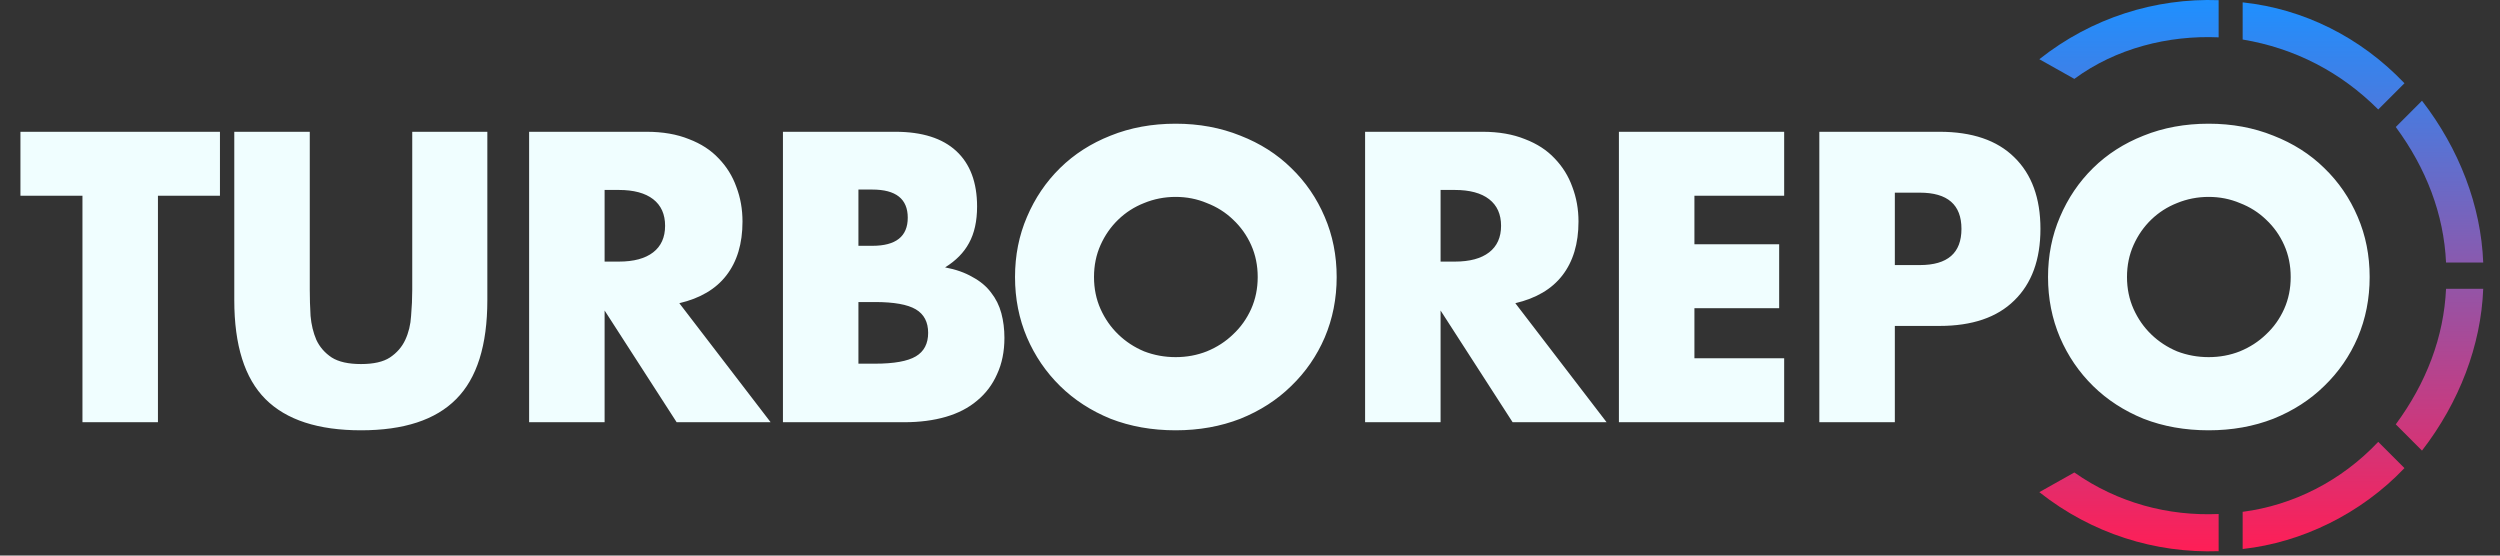 <svg width="108" height="24" viewBox="0 0 108 24" fill="none" xmlns="http://www.w3.org/2000/svg">
<rect x="0" y="0" width="108" height="24" fill="#333333" stroke="none"/>
<g clip-path="url(#clip0_111_1121)">
<path fill-rule="evenodd" clip-rule="evenodd" d="M95.845 0.007C93.106 -0.087 90.366 0.763 88.099 2.558L89.611 3.408C91.405 2.085 93.672 1.518 95.845 1.613V0.007Z" fill="url(#paint0_linear_111_1121)"/>
<path fill-rule="evenodd" clip-rule="evenodd" d="M103.873 3.597C101.984 1.613 99.528 0.385 96.883 0.102V1.707C99.15 2.085 101.134 3.124 102.74 4.73L103.873 3.597Z" fill="url(#paint1_linear_111_1121)"/>
<path fill-rule="evenodd" clip-rule="evenodd" d="M107.275 11.342C107.181 8.886 106.236 6.43 104.63 4.352L103.497 5.486C104.819 7.28 105.575 9.264 105.669 11.342H107.275Z" fill="url(#paint2_linear_111_1121)"/>
<path fill-rule="evenodd" clip-rule="evenodd" d="M104.63 19.466C106.236 17.388 107.181 14.932 107.275 12.476H105.669C105.575 14.554 104.819 16.538 103.497 18.332L104.63 19.466Z" fill="url(#paint3_linear_111_1121)"/>
<path fill-rule="evenodd" clip-rule="evenodd" d="M96.883 23.717C99.434 23.434 101.984 22.206 103.873 20.222L102.74 19.088C101.134 20.789 99.056 21.828 96.883 22.111V23.717Z" fill="url(#paint4_linear_111_1121)"/>
<path fill-rule="evenodd" clip-rule="evenodd" d="M88.099 21.261C90.366 23.055 93.106 23.906 95.845 23.811V22.205C93.672 22.3 91.5 21.733 89.611 20.411L88.099 21.261Z" fill="url(#paint5_linear_111_1121)"/>
<path d="M6.823 8.456V18.24H3.562V8.456H0.883V5.693H9.502V8.456H6.823ZM13.382 5.693V12.516C13.382 12.882 13.393 13.259 13.416 13.647C13.449 14.024 13.532 14.368 13.665 14.679C13.809 14.99 14.031 15.245 14.331 15.444C14.63 15.633 15.052 15.727 15.596 15.727C16.139 15.727 16.555 15.633 16.844 15.444C17.143 15.245 17.365 14.99 17.509 14.679C17.653 14.368 17.737 14.024 17.759 13.647C17.792 13.259 17.809 12.882 17.809 12.516V5.693H21.053V12.965C21.053 14.918 20.604 16.343 19.706 17.242C18.818 18.14 17.448 18.589 15.596 18.589C13.743 18.589 12.367 18.14 11.469 17.242C10.57 16.343 10.121 14.918 10.121 12.965V5.693H13.382ZM26.119 11.301H26.735C27.378 11.301 27.872 11.168 28.216 10.902C28.56 10.636 28.732 10.253 28.732 9.754C28.732 9.254 28.56 8.872 28.216 8.605C27.872 8.339 27.378 8.206 26.735 8.206H26.119V11.301ZM33.291 18.24H29.231L26.119 13.414V18.24H22.858V5.693H27.933C28.632 5.693 29.242 5.799 29.763 6.01C30.285 6.209 30.712 6.487 31.045 6.842C31.389 7.197 31.644 7.607 31.81 8.073C31.988 8.539 32.076 9.038 32.076 9.571C32.076 10.525 31.843 11.301 31.377 11.9C30.923 12.488 30.246 12.887 29.347 13.098L33.291 18.24ZM37.084 15.711H37.8C38.621 15.711 39.209 15.605 39.564 15.395C39.919 15.184 40.096 14.845 40.096 14.38C40.096 13.914 39.919 13.575 39.564 13.364C39.209 13.154 38.621 13.048 37.8 13.048H37.084V15.711ZM37.084 10.619H37.684C38.704 10.619 39.215 10.214 39.215 9.404C39.215 8.594 38.704 8.189 37.684 8.189H37.084V10.619ZM33.823 5.693H38.682C39.836 5.693 40.712 5.971 41.311 6.525C41.91 7.08 42.21 7.879 42.21 8.922C42.21 9.554 42.093 10.081 41.86 10.502C41.639 10.913 41.294 11.262 40.828 11.551C41.294 11.639 41.688 11.778 42.01 11.967C42.343 12.144 42.609 12.366 42.809 12.632C43.02 12.899 43.169 13.198 43.258 13.531C43.347 13.864 43.391 14.219 43.391 14.596C43.391 15.184 43.286 15.705 43.075 16.16C42.875 16.615 42.587 16.997 42.21 17.308C41.844 17.619 41.394 17.852 40.862 18.007C40.329 18.162 39.73 18.24 39.065 18.24H33.823V5.693ZM47.261 11.967C47.261 12.466 47.355 12.926 47.543 13.348C47.732 13.769 47.987 14.136 48.309 14.446C48.63 14.757 49.002 15.001 49.424 15.178C49.856 15.345 50.311 15.428 50.788 15.428C51.265 15.428 51.714 15.345 52.136 15.178C52.569 15.001 52.946 14.757 53.268 14.446C53.6 14.136 53.861 13.769 54.05 13.348C54.238 12.926 54.333 12.466 54.333 11.967C54.333 11.467 54.238 11.007 54.05 10.586C53.861 10.164 53.6 9.798 53.268 9.487C52.946 9.177 52.569 8.938 52.136 8.772C51.714 8.594 51.265 8.506 50.788 8.506C50.311 8.506 49.856 8.594 49.424 8.772C49.002 8.938 48.63 9.177 48.309 9.487C47.987 9.798 47.732 10.164 47.543 10.586C47.355 11.007 47.261 11.467 47.261 11.967ZM43.849 11.967C43.849 11.035 44.021 10.17 44.365 9.371C44.709 8.561 45.186 7.857 45.796 7.258C46.406 6.659 47.133 6.193 47.976 5.86C48.83 5.516 49.767 5.344 50.788 5.344C51.797 5.344 52.729 5.516 53.584 5.86C54.438 6.193 55.17 6.659 55.78 7.258C56.401 7.857 56.884 8.561 57.228 9.371C57.572 10.17 57.744 11.035 57.744 11.967C57.744 12.899 57.572 13.769 57.228 14.579C56.884 15.378 56.401 16.077 55.78 16.676C55.17 17.275 54.438 17.746 53.584 18.09C52.729 18.423 51.797 18.589 50.788 18.589C49.767 18.589 48.83 18.423 47.976 18.09C47.133 17.746 46.406 17.275 45.796 16.676C45.186 16.077 44.709 15.378 44.365 14.579C44.021 13.769 43.849 12.899 43.849 11.967ZM62.233 11.301H62.849C63.492 11.301 63.986 11.168 64.33 10.902C64.674 10.636 64.846 10.253 64.846 9.754C64.846 9.254 64.674 8.872 64.33 8.605C63.986 8.339 63.492 8.206 62.849 8.206H62.233V11.301ZM69.405 18.24H65.345L62.233 13.414V18.24H58.972V5.693H64.047C64.746 5.693 65.356 5.799 65.877 6.01C66.399 6.209 66.826 6.487 67.159 6.842C67.502 7.197 67.758 7.607 67.924 8.073C68.102 8.539 68.191 9.038 68.191 9.571C68.191 10.525 67.957 11.301 67.492 11.9C67.037 12.488 66.36 12.887 65.462 13.098L69.405 18.24ZM77.076 8.456H73.199V10.552H76.86V13.315H73.199V15.478H77.076V18.24H69.937V5.693H77.076V8.456ZM81.857 11.451H82.938C84.136 11.451 84.735 10.93 84.735 9.887C84.735 8.844 84.136 8.323 82.938 8.323H81.857V11.451ZM81.857 18.24H78.595V5.693H83.787C85.196 5.693 86.272 6.06 87.015 6.792C87.769 7.524 88.147 8.556 88.147 9.887C88.147 11.218 87.769 12.25 87.015 12.982C86.272 13.714 85.196 14.08 83.787 14.08H81.857V18.24ZM91.886 11.967C91.886 12.466 91.981 12.926 92.169 13.348C92.358 13.769 92.613 14.136 92.934 14.446C93.256 14.757 93.628 15.001 94.049 15.178C94.482 15.345 94.937 15.428 95.414 15.428C95.891 15.428 96.34 15.345 96.762 15.178C97.194 15.001 97.572 14.757 97.893 14.446C98.226 14.136 98.487 13.769 98.675 13.348C98.864 12.926 98.958 12.466 98.958 11.967C98.958 11.467 98.864 11.007 98.675 10.586C98.487 10.164 98.226 9.798 97.893 9.487C97.572 9.177 97.194 8.938 96.762 8.772C96.34 8.594 95.891 8.506 95.414 8.506C94.937 8.506 94.482 8.594 94.049 8.772C93.628 8.938 93.256 9.177 92.934 9.487C92.613 9.798 92.358 10.164 92.169 10.586C91.981 11.007 91.886 11.467 91.886 11.967ZM88.475 11.967C88.475 11.035 88.647 10.17 88.991 9.371C89.335 8.561 89.812 7.857 90.422 7.258C91.032 6.659 91.758 6.193 92.602 5.86C93.456 5.516 94.393 5.344 95.414 5.344C96.423 5.344 97.355 5.516 98.209 5.86C99.063 6.193 99.796 6.659 100.406 7.258C101.027 7.857 101.51 8.561 101.854 9.371C102.198 10.17 102.369 11.035 102.369 11.967C102.369 12.899 102.198 13.769 101.854 14.579C101.51 15.378 101.027 16.077 100.406 16.676C99.796 17.275 99.063 17.746 98.209 18.09C97.355 18.423 96.423 18.589 95.414 18.589C94.393 18.589 93.456 18.423 92.602 18.09C91.758 17.746 91.032 17.275 90.422 16.676C89.812 16.077 89.335 15.378 88.991 14.579C88.647 13.769 88.475 12.899 88.475 11.967Z" fill="#F0FEFF"/>
</g>
<defs>
<linearGradient id="paint0_linear_111_1121" x1="97.687" y1="-1.3144e-08" x2="97.687" y2="23.818" gradientUnits="userSpaceOnUse">
<stop stop-color="#1E90FF"/>
<stop offset="1" stop-color="#FF1E56"/>
</linearGradient>
<linearGradient id="paint1_linear_111_1121" x1="97.686" y1="2.13728e-05" x2="97.686" y2="23.818" gradientUnits="userSpaceOnUse">
<stop stop-color="#1E90FF"/>
<stop offset="1" stop-color="#FF1E56"/>
</linearGradient>
<linearGradient id="paint2_linear_111_1121" x1="97.687" y1="-0" x2="97.687" y2="23.818" gradientUnits="userSpaceOnUse">
<stop stop-color="#1E90FF"/>
<stop offset="1" stop-color="#FF1E56"/>
</linearGradient>
<linearGradient id="paint3_linear_111_1121" x1="97.687" y1="-0" x2="97.687" y2="23.818" gradientUnits="userSpaceOnUse">
<stop stop-color="#1E90FF"/>
<stop offset="1" stop-color="#FF1E56"/>
</linearGradient>
<linearGradient id="paint4_linear_111_1121" x1="97.686" y1="0" x2="97.686" y2="23.819" gradientUnits="userSpaceOnUse">
<stop stop-color="#1E90FF"/>
<stop offset="1" stop-color="#FF1E56"/>
</linearGradient>
<linearGradient id="paint5_linear_111_1121" x1="97.687" y1="-7.37678e-05" x2="97.687" y2="23.818" gradientUnits="userSpaceOnUse">
<stop stop-color="#1E90FF"/>
<stop offset="1" stop-color="#FF1E56"/>
</linearGradient>
<clipPath id="clip0_111_1121">
<rect width="106.56" height="24" fill="white" transform="translate(0.715)"/>
</clipPath>
</defs>
</svg>

